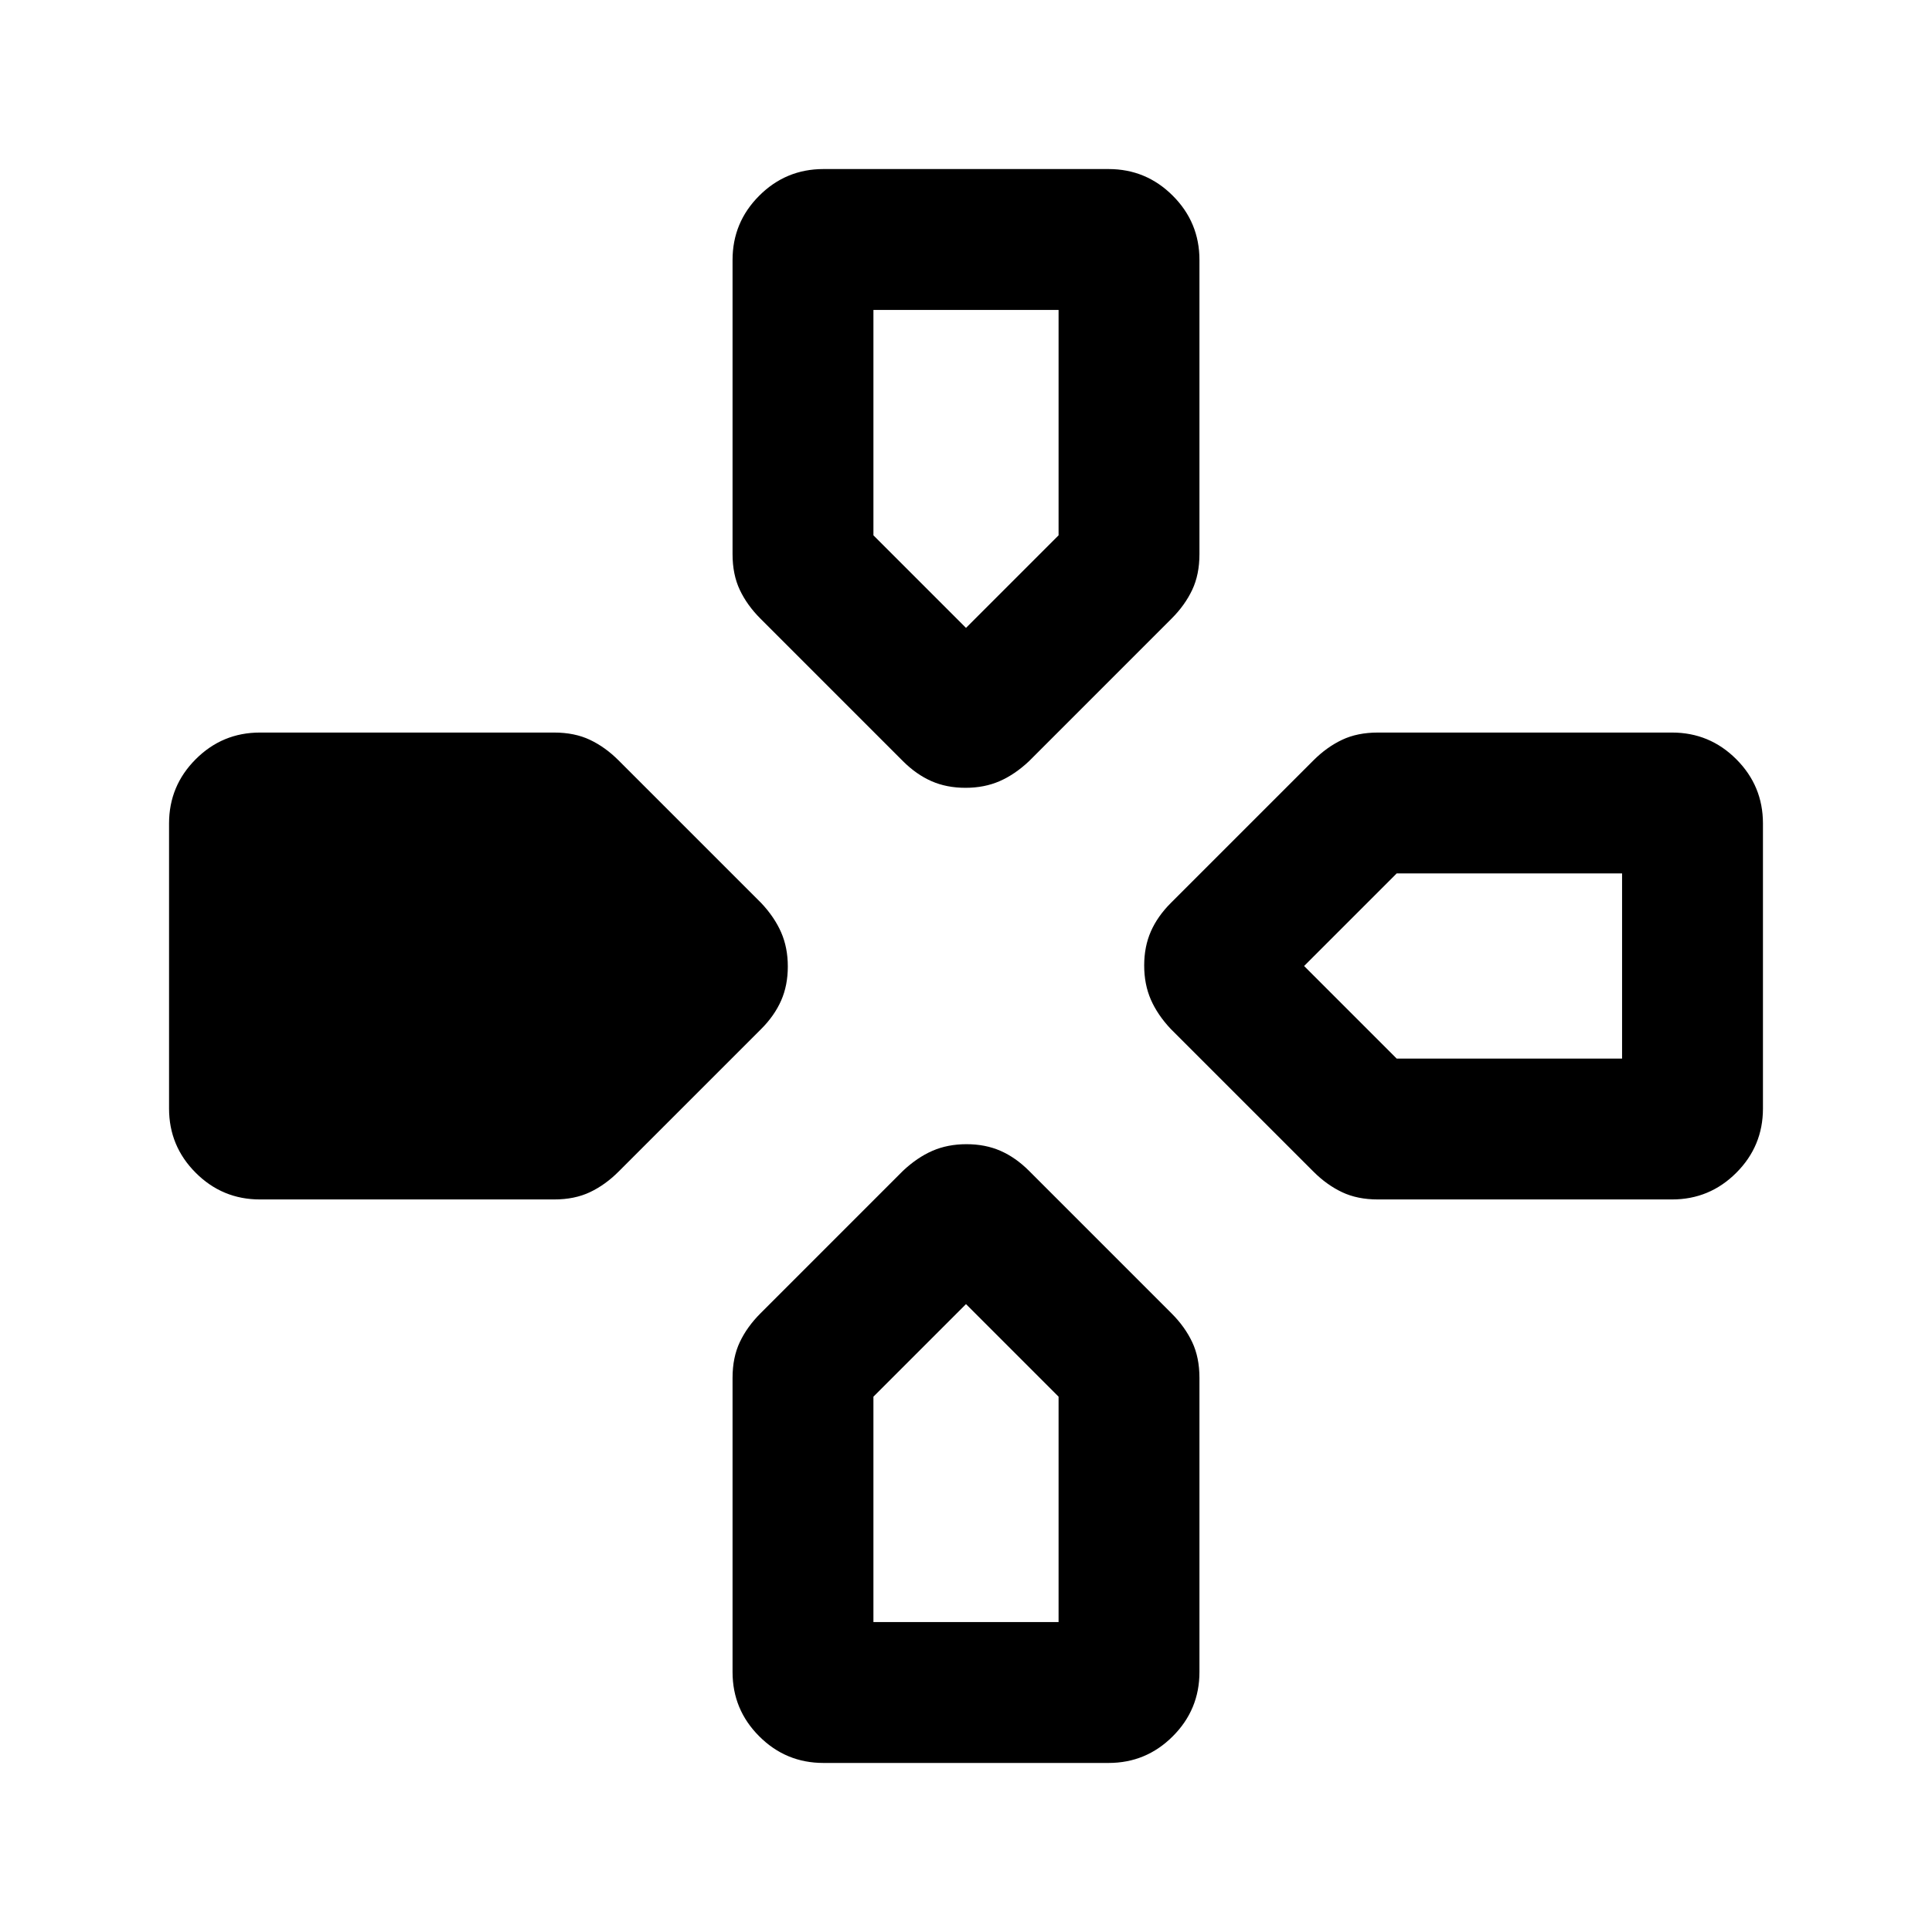 <svg xmlns="http://www.w3.org/2000/svg" height="20" viewBox="0 -960 960 960" width="20"><path d="m448.69-581.77-70.84-70.85q-6.62-6.61-10.23-14.23-3.62-7.63-3.62-17.78v-146.21q0-18.67 13.25-31.91Q390.49-876 409.16-876h141.68q18.67 0 31.91 13.25Q596-849.51 596-830.84v146.21q0 10.15-3.62 17.78-3.61 7.62-10.23 14.23l-70.84 70.85q-7.02 6.61-14.6 9.92-7.58 3.31-16.96 3.31t-16.91-3.31q-7.53-3.31-14.15-9.92Zm133.08 133.08q-6.61-7.02-9.92-14.6-3.31-7.58-3.31-16.96t3.31-16.91q3.31-7.53 9.92-14.15l70.85-70.84q6.61-6.62 14.23-10.23 7.63-3.62 17.78-3.62h146.21q18.67 0 31.91 13.25Q876-569.51 876-550.84v141.68q0 18.67-13.25 31.91Q849.51-364 830.84-364H684.63q-10.15 0-17.78-3.62-7.62-3.61-14.23-10.23l-70.85-70.84ZM84-409.16v-141.68q0-18.67 13.25-31.91Q110.49-596 129.16-596h146.21q10.15 0 17.78 3.62 7.62 3.61 14.23 10.23l70.85 70.84q6.61 7.02 9.92 14.6 3.31 7.58 3.31 16.96t-3.31 16.91q-3.31 7.53-9.92 14.15l-70.85 70.84q-6.61 6.62-14.23 10.23-7.63 3.62-17.78 3.62H129.16q-18.67 0-31.91-13.25Q84-390.49 84-409.16Zm280 280v-146.21q0-10.15 3.62-17.78 3.61-7.62 10.23-14.23l70.84-70.85q7.02-6.61 14.6-9.92 7.58-3.31 16.96-3.31t16.91 3.31q7.53 3.31 14.15 9.92l70.84 70.85q6.62 6.61 10.23 14.23 3.62 7.63 3.62 17.78v146.21q0 18.67-13.25 31.91Q569.51-84 550.84-84H409.16q-18.67 0-31.91-13.25Q364-110.49 364-129.16ZM480-648l46-46v-112h-92v112l46 46Zm-46 494h92v-112l-46-46-46 46v112Zm260-280h112v-92H694l-46 46 46 46Z"/></svg>
